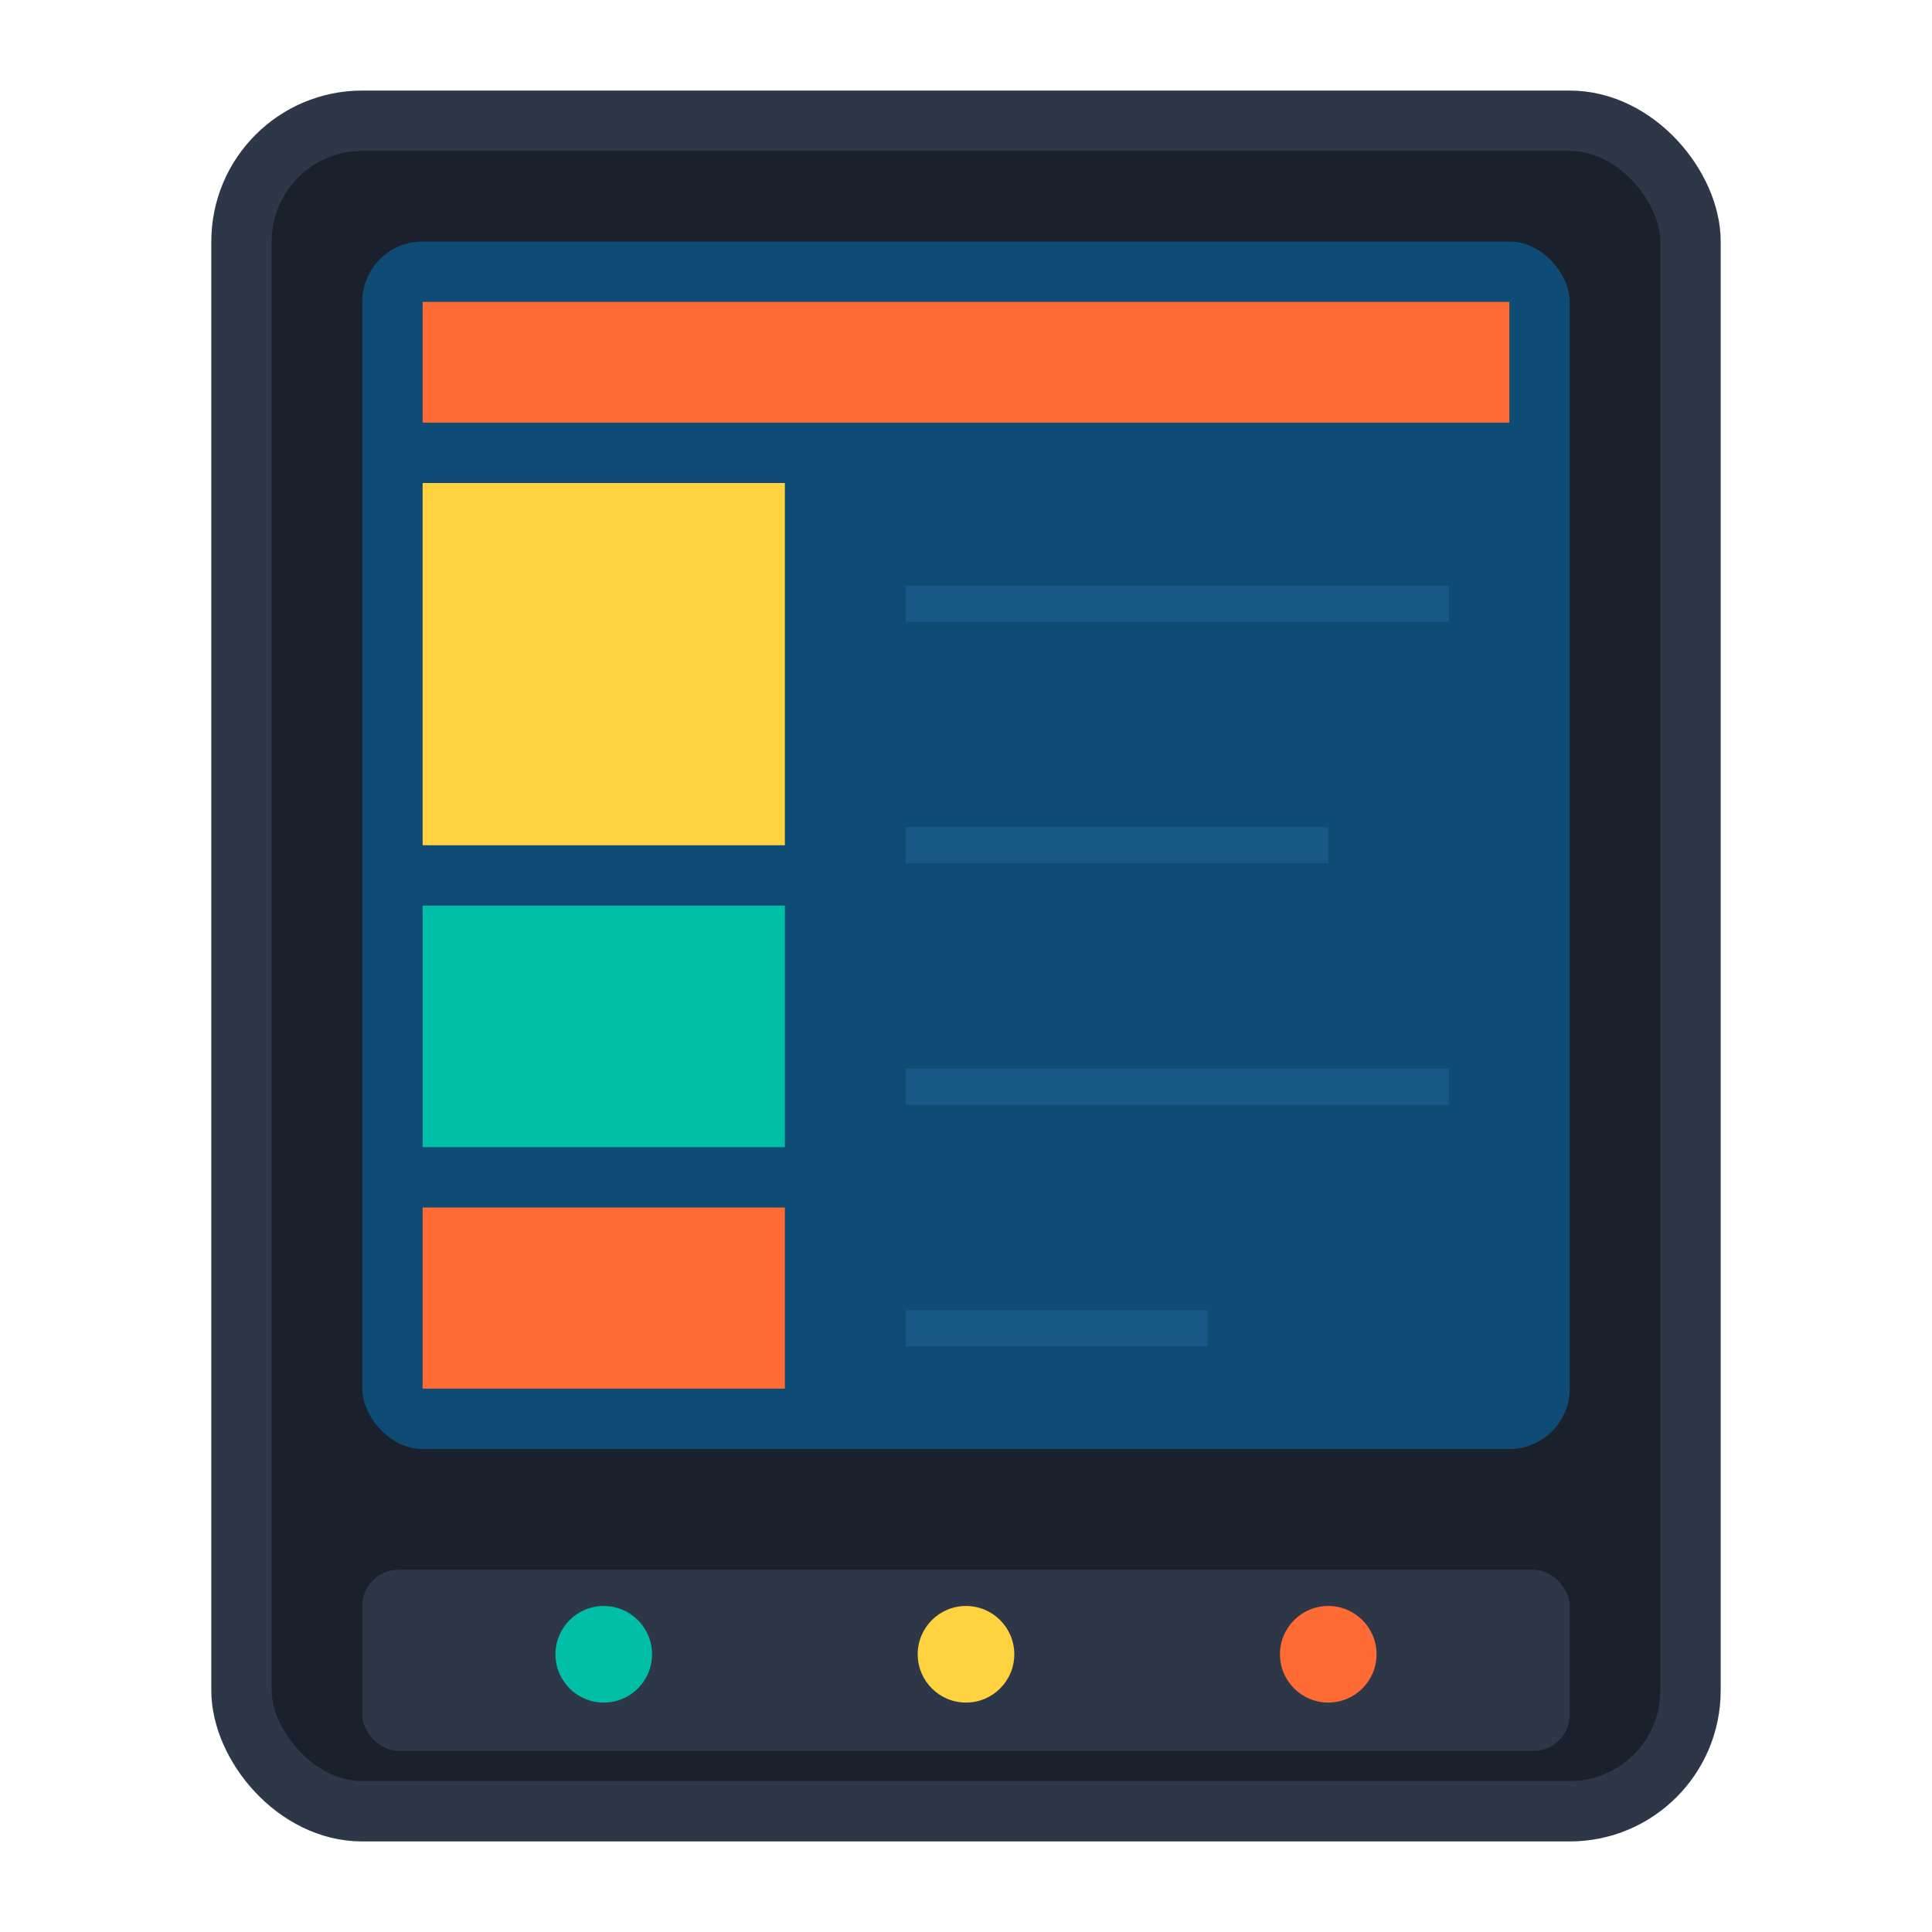 <svg xmlns="http://www.w3.org/2000/svg" version="1.1" xmlns:xlink="http://www.w3.org/1999/xlink" width="16" height="16"><svg xmlns="http://www.w3.org/2000/svg" viewBox="0 0 16 16" width="16" height="16">
    <!-- Outer frame -->
    <rect x="2" y="1" width="12" height="14" rx="1" fill="#1a202c" stroke="#2d3748" stroke-width="0.5"></rect>

    <!-- Screen -->
    <rect x="3" y="2" width="10" height="10" rx="0.5" fill="#0f4c75"></rect>

    <!-- LCARS-style top bar -->
    <rect x="3.5" y="2.5" width="9" height="1" fill="#ff6b35"></rect>

    <!-- Larger side panels for better visibility -->
    <rect x="3.5" y="4" width="3" height="3" fill="#ffd23f"></rect>
    <rect x="3.5" y="7.5" width="3" height="2" fill="#00bfa6"></rect>
    <rect x="3.5" y="10" width="3" height="1.5" fill="#ff6b35"></rect>

    <!-- Data lines (adjusted for larger panels) -->
    <g stroke="#1e6091" stroke-width="0.3" opacity="0.6">
        <line x1="7.5" y1="5" x2="12" y2="5"></line>
        <line x1="7.5" y1="7" x2="11" y2="7"></line>
        <line x1="7.5" y1="9" x2="12" y2="9"></line>
        <line x1="7.5" y1="11" x2="10" y2="11"></line>
    </g>

    <!-- Control buttons -->
    <rect x="3" y="13" width="10" height="1.5" rx="0.3" fill="#2d3748"></rect>
    <circle cx="5" cy="13.7" r="0.4" fill="#00bfa6"></circle>
    <circle cx="8" cy="13.7" r="0.4" fill="#ffd23f"></circle>
    <circle cx="11" cy="13.7" r="0.4" fill="#ff6b35"></circle>
</svg><style>@media (prefers-color-scheme: light) { :root { filter: none; } }
@media (prefers-color-scheme: dark) { :root { filter: none; } }
</style></svg>